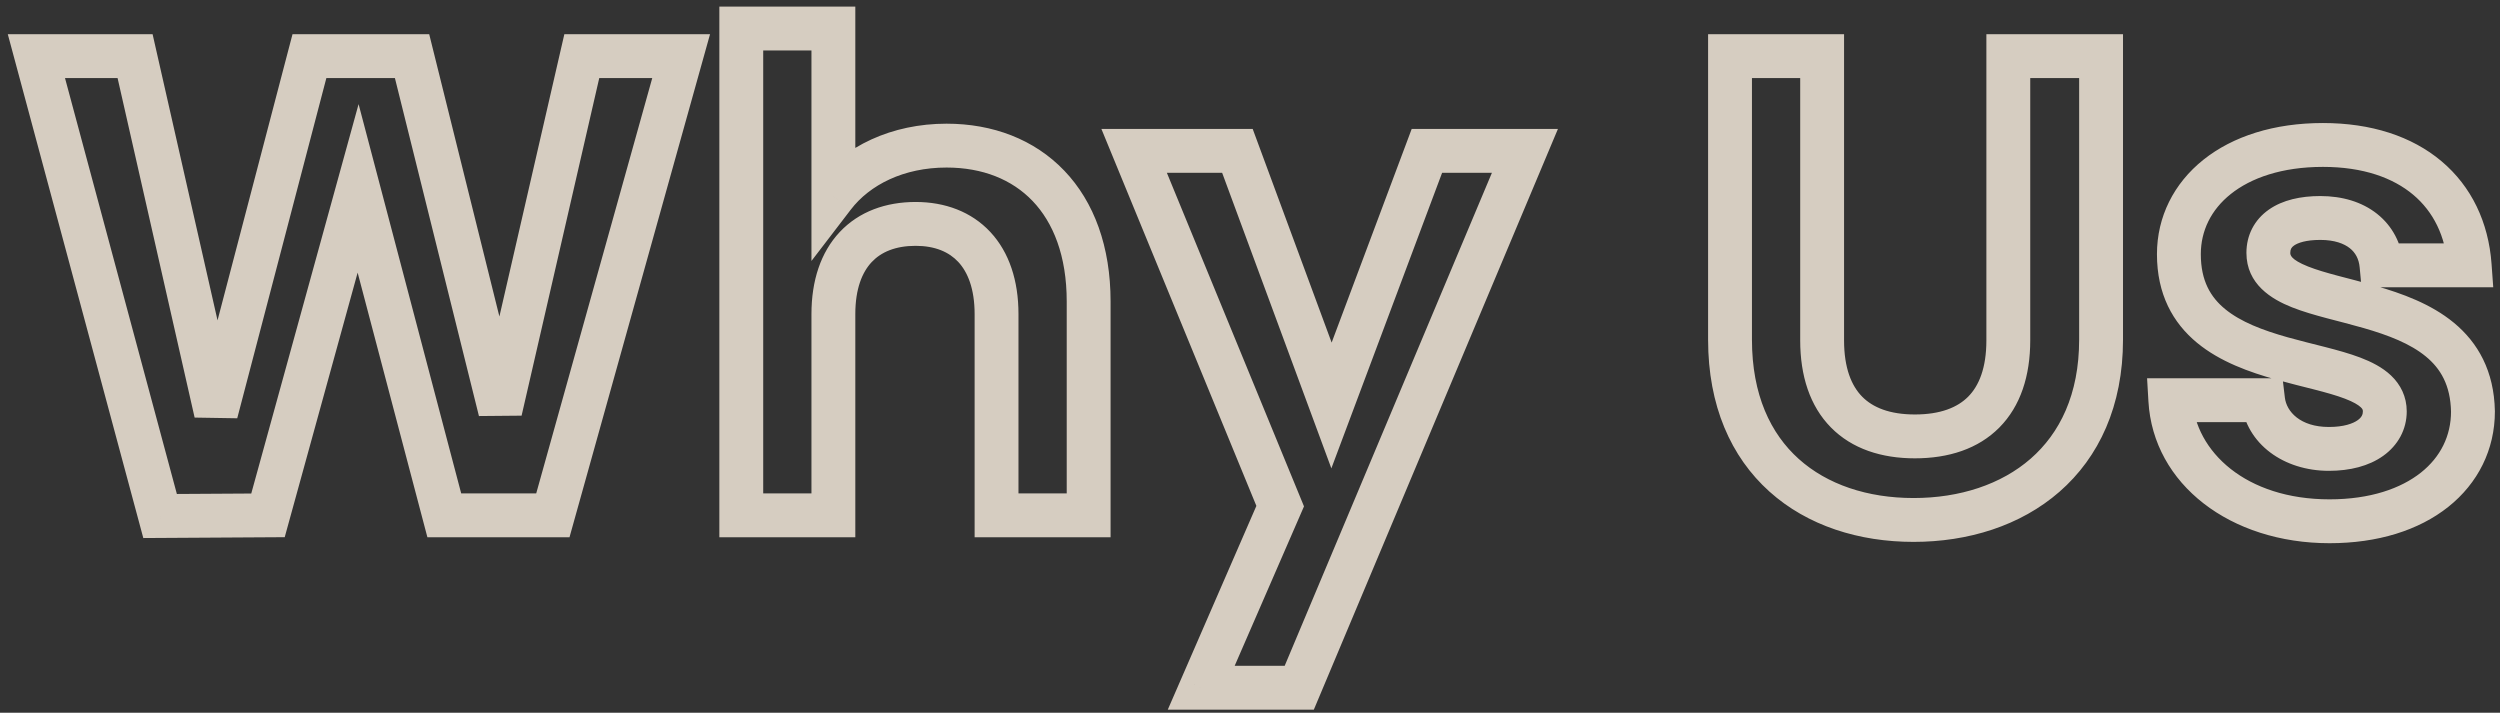 <svg width="228" height="65" viewBox="0 0 228 65" fill="none" xmlns="http://www.w3.org/2000/svg">
<rect x="0" y="0" width="228" height="65" fill="#333333" stroke="none"/>
<path d="M14.6 47.06L12.669 47.58L13.069 49.069L14.612 49.06L14.6 47.06ZM24.44 47L24.452 49L25.966 48.991L26.368 47.532L24.44 47ZM32.66 17.18L34.594 16.67L32.703 9.497L30.732 16.648L32.66 17.18ZM40.52 47L38.586 47.51L38.979 49H40.52V47ZM50.42 47V49H51.938L52.346 47.538L50.42 47ZM62.12 5.12L64.046 5.658L64.755 3.12H62.12V5.12ZM53.06 5.12V3.12H51.468L51.111 4.672L53.06 5.12ZM45.62 37.46L43.679 37.943L47.569 37.908L45.62 37.46ZM37.58 5.12L39.521 4.637L39.144 3.12H37.58V5.12ZM28.22 5.12V3.12H26.677L26.285 4.613L28.22 5.12ZM19.7 37.64L17.75 38.083L21.635 38.147L19.7 37.64ZM12.32 5.12L14.27 4.677L13.917 3.12H12.32V5.12ZM3.32 5.12V3.12H0.711L1.389 5.639L3.32 5.12ZM14.612 49.06L24.452 49L24.428 45L14.588 45.06L14.612 49.06ZM26.368 47.532L34.588 17.712L30.732 16.648L22.512 46.468L26.368 47.532ZM30.726 17.69L38.586 47.51L42.454 46.49L34.594 16.67L30.726 17.69ZM40.52 49H50.42V45H40.52V49ZM52.346 47.538L64.046 5.658L60.194 4.582L48.494 46.462L52.346 47.538ZM62.12 3.12H53.06V7.12H62.12V3.12ZM51.111 4.672L43.671 37.012L47.569 37.908L55.009 5.568L51.111 4.672ZM47.561 36.977L39.521 4.637L35.639 5.603L43.679 37.943L47.561 36.977ZM37.58 3.12H28.22V7.12H37.58V3.12ZM26.285 4.613L17.765 37.133L21.635 38.147L30.155 5.627L26.285 4.613ZM21.65 37.197L14.27 4.677L10.37 5.563L17.75 38.083L21.65 37.197ZM12.32 3.12H3.32V7.12H12.32V3.12ZM1.389 5.639L12.669 47.58L16.531 46.541L5.251 4.601L1.389 5.639ZM67.605 47H65.605V49H67.605V47ZM76.005 47V49H78.005V47H76.005ZM90.885 47H88.885V49H90.885V47ZM99.285 47V49H101.285V47H99.285ZM76.005 17.9H74.005V23.8L77.593 19.116L76.005 17.9ZM76.005 2.6H78.005V0.6H76.005V2.6ZM67.605 2.6V0.6H65.605V2.6H67.605ZM67.605 49H76.005V45H67.605V49ZM78.005 47V28.64H74.005V47H78.005ZM78.005 28.64C78.005 26.327 78.637 24.817 79.502 23.898C80.353 22.993 81.655 22.42 83.505 22.42V18.42C80.795 18.42 78.347 19.287 76.588 21.157C74.842 23.013 74.005 25.613 74.005 28.64H78.005ZM83.505 22.42C85.28 22.42 86.553 22.984 87.395 23.889C88.252 24.811 88.885 26.327 88.885 28.64H92.885C92.885 25.613 92.048 23.019 90.325 21.166C88.587 19.296 86.169 18.42 83.505 18.42V22.42ZM88.885 28.64V47H92.885V28.64H88.885ZM90.885 49H99.285V45H90.885V49ZM101.285 47V27.5H97.285V47H101.285ZM101.285 27.5C101.285 22.512 99.795 18.422 97.063 15.565C94.326 12.704 90.533 11.28 86.325 11.28V15.28C89.617 15.28 92.303 16.376 94.172 18.33C96.045 20.288 97.285 23.308 97.285 27.5H101.285ZM86.325 11.28C81.353 11.28 77.008 13.302 74.417 16.684L77.593 19.116C79.322 16.858 82.416 15.28 86.325 15.28V11.28ZM78.005 17.9V2.6H74.005V17.9H78.005ZM76.005 0.6H67.605V4.6H76.005V0.6ZM65.605 2.6V47H69.605V2.6H65.605ZM121.433 36.98L119.557 37.673L121.42 42.715L123.306 37.682L121.433 36.98ZM112.853 13.76L114.729 13.067L114.246 11.76H112.853V13.76ZM103.433 13.76V11.76H100.448L101.583 14.521L103.433 13.76ZM116.753 46.16L118.587 46.958L118.924 46.182L118.603 45.4L116.753 46.16ZM109.553 62.72L107.719 61.922L106.502 64.72H109.553V62.72ZM118.493 62.72V64.72H119.822L120.337 63.495L118.493 62.72ZM139.073 13.76L140.917 14.535L142.083 11.76H139.073V13.76ZM130.133 13.76V11.76H128.746L128.26 13.058L130.133 13.76ZM123.309 36.287L114.729 13.067L110.977 14.453L119.557 37.673L123.309 36.287ZM112.853 11.76H103.433V15.76H112.853V11.76ZM101.583 14.521L114.903 46.92L118.603 45.4L105.283 12.999L101.583 14.521ZM114.919 45.362L107.719 61.922L111.387 63.517L118.587 46.958L114.919 45.362ZM109.553 64.72H118.493V60.72H109.553V64.72ZM120.337 63.495L140.917 14.535L137.229 12.985L116.649 61.945L120.337 63.495ZM139.073 11.76H130.133V15.76H139.073V11.76ZM128.26 13.058L119.56 36.278L123.306 37.682L132.006 14.462L128.26 13.058ZM191.618 5.12H193.618V3.12H191.618V5.12ZM183.158 5.12V3.12H181.158V5.12H183.158ZM166.178 5.12H168.178V3.12H166.178V5.12ZM157.778 5.12V3.12H155.778V5.12H157.778ZM155.778 30.98C155.778 36.987 157.852 41.667 161.368 44.828C164.851 47.958 169.551 49.42 174.518 49.42V45.42C170.305 45.42 166.634 44.182 164.042 41.852C161.483 39.553 159.778 36.013 159.778 30.98H155.778ZM174.518 49.42C179.482 49.42 184.259 47.96 187.826 44.847C191.432 41.699 193.618 37.017 193.618 30.98H189.618C189.618 35.983 187.844 39.521 185.195 41.833C182.507 44.18 178.734 45.42 174.518 45.42V49.42ZM193.618 30.98V5.12H189.618V30.98H193.618ZM191.618 3.12H183.158V7.12H191.618V3.12ZM181.158 5.12V31.04H185.158V5.12H181.158ZM181.158 31.04C181.158 33.571 180.477 35.187 179.501 36.173C178.528 37.156 176.976 37.8 174.638 37.8V41.8C177.699 41.8 180.408 40.944 182.344 38.987C184.278 37.033 185.158 34.269 185.158 31.04H181.158ZM174.638 37.8C172.335 37.8 170.798 37.16 169.83 36.177C168.859 35.19 168.178 33.571 168.178 31.04H164.178C164.178 34.269 165.057 37.03 166.98 38.983C168.907 40.94 171.601 41.8 174.638 41.8V37.8ZM168.178 31.04V5.12H164.178V31.04H168.178ZM166.178 3.12H157.778V7.12H166.178V3.12ZM155.778 5.12V30.98H159.778V5.12H155.778ZM225.534 37.52H227.534V37.5L227.533 37.481L225.534 37.52ZM217.194 24.2L215.202 24.385L215.371 26.2H217.194V24.2ZM225.234 24.2V26.2H227.384L227.228 24.055L225.234 24.2ZM206.394 36.5L208.38 36.264L208.17 34.5H206.394V36.5ZM197.934 36.5V34.5H195.814L195.937 36.616L197.934 36.5ZM227.533 37.481C227.462 33.836 225.988 31.246 223.79 29.432C221.695 27.703 219.031 26.754 216.667 26.073C215.485 25.733 214.265 25.43 213.229 25.154C212.153 24.868 211.242 24.602 210.495 24.305C208.869 23.658 208.874 23.226 208.874 23.06H204.874C204.874 25.924 207.181 27.292 209.017 28.022C210 28.413 211.109 28.729 212.2 29.02C213.332 29.321 214.425 29.59 215.56 29.917C217.832 30.571 219.818 31.34 221.244 32.517C222.567 33.609 223.486 35.114 223.534 37.559L227.533 37.481ZM208.874 23.06C208.874 22.743 208.968 22.565 209.219 22.39C209.555 22.155 210.283 21.88 211.614 21.88V17.88C209.825 17.88 208.182 18.235 206.929 19.11C205.589 20.045 204.874 21.457 204.874 23.06H208.874ZM211.614 21.88C212.92 21.88 213.784 22.223 214.306 22.638C214.806 23.035 215.13 23.603 215.202 24.385L219.185 24.015C219.018 22.217 218.201 20.625 216.796 19.507C215.413 18.407 213.607 17.88 211.614 17.88V21.88ZM217.194 26.2H225.234V22.2H217.194V26.2ZM227.228 24.055C226.954 20.278 225.404 17.01 222.667 14.705C219.948 12.415 216.231 11.22 211.854 11.22V15.22C215.516 15.22 218.249 16.215 220.09 17.765C221.914 19.3 223.034 21.522 223.239 24.345L227.228 24.055ZM211.854 11.22C207.395 11.22 203.64 12.425 200.954 14.566C198.245 16.726 196.714 19.781 196.714 23.18H200.714C200.714 21.059 201.642 19.134 203.448 17.694C205.277 16.235 208.092 15.22 211.854 15.22V11.22ZM196.714 23.18C196.714 26.838 198.167 29.446 200.376 31.267C202.477 32.999 205.169 33.943 207.562 34.615C208.765 34.953 209.996 35.249 211.054 35.521C212.149 35.802 213.081 36.063 213.847 36.355C214.632 36.654 215.077 36.927 215.308 37.147C215.474 37.305 215.494 37.39 215.494 37.52H219.494C219.494 36.165 218.926 35.069 218.066 34.249C217.27 33.492 216.248 32.99 215.272 32.617C214.277 32.238 213.155 31.931 212.049 31.647C210.906 31.353 209.79 31.087 208.645 30.765C206.343 30.117 204.341 29.351 202.92 28.18C201.608 27.099 200.714 25.612 200.714 23.18H196.714ZM215.494 37.52C215.494 37.784 215.398 38.052 215.02 38.322C214.595 38.625 213.767 38.94 212.394 38.94V42.94C214.321 42.94 216.043 42.505 217.342 41.578C218.69 40.618 219.494 39.176 219.494 37.52H215.494ZM212.394 38.94C209.77 38.94 208.53 37.525 208.38 36.264L204.408 36.736C204.858 40.515 208.298 42.94 212.394 42.94V38.94ZM206.394 34.5H197.934V38.5H206.394V34.5ZM195.937 36.616C196.378 44.176 203.411 49.54 212.454 49.54V45.54C204.817 45.54 200.21 41.184 199.93 36.384L195.937 36.616ZM212.454 49.54C216.845 49.54 220.586 48.369 223.275 46.234C225.993 44.075 227.534 41.001 227.534 37.52H223.534C223.534 39.739 222.584 41.675 220.788 43.101C218.961 44.551 216.162 45.54 212.454 45.54V49.54Z" fill="#FFF3E4" fill-opacity="0.8"/>
</svg>
